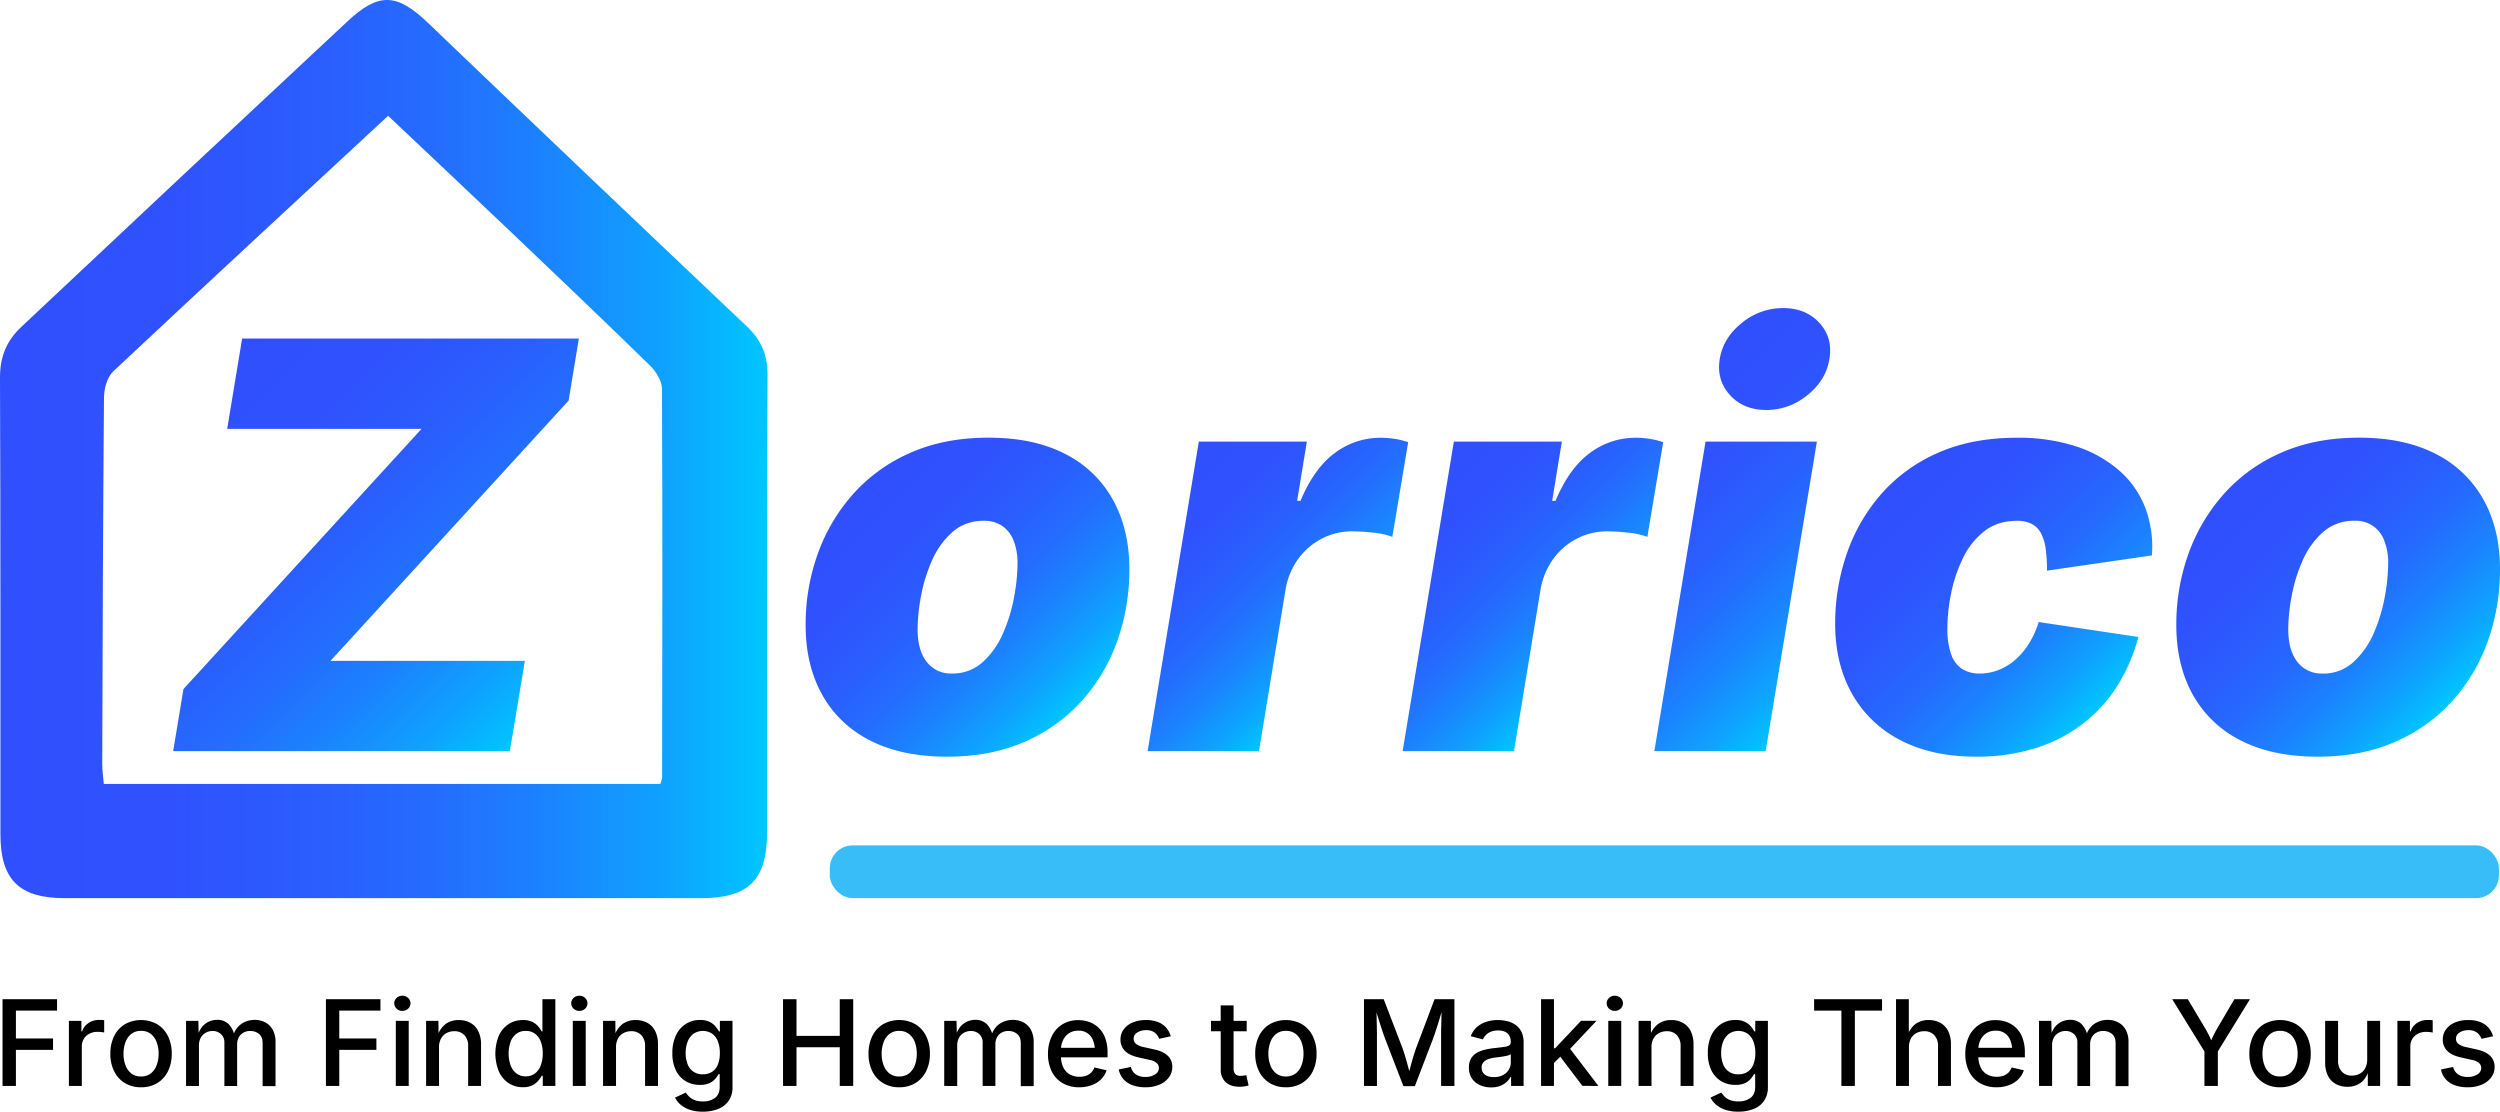 <svg xmlns="http://www.w3.org/2000/svg" xmlns:xlink="http://www.w3.org/1999/xlink" viewBox="0 0 1421.63 632.15"><defs><style>.cls-1{fill:url(#linear-gradient);}.cls-2{fill:url(#linear-gradient-2);}.cls-3{fill:url(#linear-gradient-3);}.cls-4{fill:url(#linear-gradient-4);}.cls-5{fill:url(#linear-gradient-5);}.cls-6{fill:url(#linear-gradient-6);}.cls-7{fill:url(#linear-gradient-7);}.cls-8{fill:url(#linear-gradient-8);}.cls-9{fill:#38bdf8;}</style><linearGradient id="linear-gradient" x1="4.07" y1="255.36" x2="440.51" y2="255.36" gradientUnits="userSpaceOnUse"><stop offset="0" stop-color="#304ffe"/><stop offset="0.22" stop-color="#2f52fe"/><stop offset="0.4" stop-color="#2b5cfe"/><stop offset="0.57" stop-color="#246dfe"/><stop offset="0.72" stop-color="#1a85fe"/><stop offset="0.87" stop-color="#0ea3ff"/><stop offset="1" stop-color="#00c6ff"/></linearGradient><linearGradient id="linear-gradient-2" x1="121.17" y1="213.1" x2="314.62" y2="406.54" xlink:href="#linear-gradient"/><linearGradient id="linear-gradient-3" x1="492.29" y1="277.64" x2="616.31" y2="401.65" xlink:href="#linear-gradient"/><linearGradient id="linear-gradient-4" x1="664.18" y1="272.7" x2="769.28" y2="377.81" xlink:href="#linear-gradient"/><linearGradient id="linear-gradient-5" x1="809.2" y1="272.7" x2="914.31" y2="377.81" xlink:href="#linear-gradient"/><linearGradient id="linear-gradient-6" x1="932.1" y1="245.72" x2="1060.81" y2="374.43" xlink:href="#linear-gradient"/><linearGradient id="linear-gradient-7" x1="1077.5" y1="276.96" x2="1200.79" y2="400.26" xlink:href="#linear-gradient"/><linearGradient id="linear-gradient-8" x1="1271.72" y1="277.64" x2="1395.74" y2="401.65" xlink:href="#linear-gradient"/></defs><g id="Layer_2" data-name="Layer 2"><g id="Layer_1-2" data-name="Layer 1"><path class="cls-1" d="M440.51,213c.05-11.53-3.67-19.76-11.91-27.56Q337.8,99.51,247.52,13.08c-17.82-17-28-17.61-46-.8Q108.69,98.86,16.23,185.85C7.71,193.82,4,203.06,4.07,215c.35,86.41.21,172.81.24,259.22,0,26,10.53,36.52,36.62,36.52q90.14,0,180.27,0,90.8,0,181.58,0c27,0,37.47-10.42,37.48-37.19C440.29,386.65,440.11,299.81,440.51,213ZM380.59,442.17c0,.82-.46,1.64-1,3.6H63.08c-.27-3.42-.89-7.56-.88-11.7.22-69.31.42-138.62,1-207.92,0-5.09,1.82-11.73,5.3-15C120,162.82,171.86,114.92,224.77,65.86c23.51,22.22,46.46,43.79,69.27,65.51,26.69,25.41,53.37,50.82,79.72,76.57,3.38,3.31,6.72,8.68,6.74,13.11C380.86,294.76,380.68,368.46,380.59,442.17Z" transform="translate(-4.07)"/><path class="cls-2" d="M102.55,427.13l5.83-35.27,135.42-148H133.26l8.5-51.34H333.24l-5.83,35.28L192,375.8H302.53L294,427.13Z" transform="translate(-4.07)"/><path class="cls-3" d="M542.66,430.28q-26,0-43.93-9.29a63.56,63.56,0,0,1-27.24-26.14q-9.3-16.85-9.29-39.36a118.58,118.58,0,0,1,6.93-40.63,103,103,0,0,1,20.23-34.09A93.86,93.86,0,0,1,522,257.39q19.29-8.5,44.17-8.5,25.82,0,43.7,9.29A63.75,63.75,0,0,1,637,284.32q9.28,16.85,9.29,39.36a121,121,0,0,1-6.77,40.47,101.66,101.66,0,0,1-20,34.09A94,94,0,0,1,587,421.7Q567.69,430.28,542.66,430.28ZM545.18,383A25.41,25.41,0,0,0,563,376.43a47.74,47.74,0,0,0,11.57-16.61,91.81,91.81,0,0,0,6.22-20.63,106.63,106.63,0,0,0,1.89-18.5,34.16,34.16,0,0,0-2.36-13.62,18,18,0,0,0-6.61-8.19,18.2,18.2,0,0,0-10.08-2.75q-10.71,0-18,6.45a46.23,46.23,0,0,0-11.65,16.3,89.75,89.75,0,0,0-6.22,20.31,105.65,105.65,0,0,0-1.89,18.5q0,12.29,5.27,18.82A17.19,17.19,0,0,0,545.18,383Z" transform="translate(-4.07)"/><path class="cls-4" d="M656.66,427.13l29.13-176H747.2l-5.51,33.7h1.89q7.88-18.74,19.68-27.32a43,43,0,0,1,25.83-8.58,52.27,52.27,0,0,1,8.11.63,43.88,43.88,0,0,1,7.63,1.89l-9,53.85a43.1,43.1,0,0,0-11.18-2.44,115.15,115.15,0,0,0-11.65-.71,37,37,0,0,0-17.32,4.17,38.25,38.25,0,0,0-13.47,11.65,41.29,41.29,0,0,0-7.16,17.56L720,427.13Z" transform="translate(-4.07)"/><path class="cls-5" d="M801.68,427.13l29.13-176h61.41l-5.51,33.7h1.89q7.88-18.74,19.68-27.32a43,43,0,0,1,25.83-8.58,52.27,52.27,0,0,1,8.11.63,43.88,43.88,0,0,1,7.63,1.89l-9,53.85a43.1,43.1,0,0,0-11.18-2.44,115.15,115.15,0,0,0-11.65-.71,37,37,0,0,0-17.32,4.17,38.25,38.25,0,0,0-13.47,11.65,41.29,41.29,0,0,0-7.16,17.56L865,427.13Z" transform="translate(-4.07)"/><path class="cls-6" d="M944.82,427.13l29.12-176h63.3l-29.13,176Zm63.61-194q-12.91,0-20.63-8.5T982,204.17q2-12.12,12.59-20.55a36.69,36.69,0,0,1,23.47-8.43q12.9,0,20.62,8.43t5.67,20.55q-1.89,12-12.44,20.47A36.46,36.46,0,0,1,1008.43,233.14Z" transform="translate(-4.07)"/><path class="cls-7" d="M1127.78,430.28q-25.18,0-43.14-9.45a65.75,65.75,0,0,1-27.48-26.45q-9.53-17-9.52-39.84a121.65,121.65,0,0,1,6.3-38.73,101.47,101.47,0,0,1,19.13-34,91.49,91.49,0,0,1,32.36-24q19.52-8.89,45.82-8.89a105.43,105.43,0,0,1,32.75,4.72,71.18,71.18,0,0,1,24.64,13.46,54.06,54.06,0,0,1,15.12,21.1,63.11,63.11,0,0,1,4,27.64l-59.67,8.66a93,93,0,0,0-.71-12.2,27.11,27.11,0,0,0-2.6-8.9,12.49,12.49,0,0,0-5.28-5.43,18,18,0,0,0-8.58-1.81q-11,0-18.66,6.06a43.33,43.33,0,0,0-12.2,15.67,83.52,83.52,0,0,0-6.61,20.15,102.54,102.54,0,0,0-2,19.53,43.63,43.63,0,0,0,2,14.09,16.36,16.36,0,0,0,6.14,8.58A18.21,18.21,0,0,0,1130,383a28.93,28.93,0,0,0,10.23-1.89,32.24,32.24,0,0,0,9.45-5.59,40.1,40.1,0,0,0,7.95-9.21,51.07,51.07,0,0,0,5.75-12.59l56.69,8.5a100.6,100.6,0,0,1-12.28,28.26A82.76,82.76,0,0,1,1188,411.94a87,87,0,0,1-26.84,13.62A111.56,111.56,0,0,1,1127.78,430.28Z" transform="translate(-4.07)"/><path class="cls-8" d="M1322.09,430.28q-26,0-43.93-9.29a63.56,63.56,0,0,1-27.24-26.14q-9.29-16.85-9.29-39.36a118.82,118.82,0,0,1,6.93-40.63,103.17,103.17,0,0,1,20.23-34.09,93.89,93.89,0,0,1,32.6-23.38q19.27-8.5,44.16-8.5,25.83,0,43.7,9.29a63.7,63.7,0,0,1,27.16,26.14q9.28,16.85,9.29,39.36a121,121,0,0,1-6.77,40.47,101.66,101.66,0,0,1-20,34.09,94,94,0,0,1-32.51,23.46Q1347.13,430.28,1322.09,430.28Zm2.52-47.24a25.41,25.41,0,0,0,17.79-6.61A47.89,47.89,0,0,0,1354,359.82a92.86,92.86,0,0,0,6.22-20.63,107.62,107.62,0,0,0,1.89-18.5,34.34,34.34,0,0,0-2.36-13.62,17.07,17.07,0,0,0-16.7-10.94,26.31,26.31,0,0,0-18,6.45,46.23,46.23,0,0,0-11.65,16.3,89.75,89.75,0,0,0-6.22,20.31,105.65,105.65,0,0,0-1.89,18.5q0,12.29,5.28,18.82A17.16,17.16,0,0,0,1324.61,383Z" transform="translate(-4.07)"/><path d="M5.51,617.52V568.2h31v6.49H13.12v15.85H34.23V597H13.12v20.52Z" transform="translate(-4.07)"/><path d="M43.25,617.52v-37h7.11v6h.4a9,9,0,0,1,3.61-4.76A10.23,10.23,0,0,1,60.21,580c.47,0,1,0,1.6,0s1.1.09,1.5.15v7a10.26,10.26,0,0,0-1.53-.26,19.63,19.63,0,0,0-2.31-.13,9.71,9.71,0,0,0-4.57,1.06,7.75,7.75,0,0,0-3.17,2.93,8.1,8.1,0,0,0-1.14,4.32v22.47Z" transform="translate(-4.07)"/><path d="M84.25,618.28a17.33,17.33,0,0,1-9.17-2.38A16.19,16.19,0,0,1,69,609.21a21.87,21.87,0,0,1-2.17-10A22.14,22.14,0,0,1,69,589.14a16.18,16.18,0,0,1,6.09-6.71,18.91,18.91,0,0,1,18.37,0,16.14,16.14,0,0,1,6.1,6.71,22.27,22.27,0,0,1,2.17,10.08,22,22,0,0,1-2.17,10,16.14,16.14,0,0,1-6.1,6.69A17.37,17.37,0,0,1,84.25,618.28Zm0-6.15a8.76,8.76,0,0,0,5.63-1.77,10.55,10.55,0,0,0,3.3-4.71,18.19,18.19,0,0,0,1.09-6.43,18.69,18.69,0,0,0-1.09-6.51,10.51,10.51,0,0,0-3.3-4.73,8.76,8.76,0,0,0-5.63-1.77A8.63,8.63,0,0,0,78.67,588a10.59,10.59,0,0,0-3.28,4.72,18.54,18.54,0,0,0-1.09,6.52,18.19,18.19,0,0,0,1.09,6.43,10.67,10.67,0,0,0,3.28,4.71A8.63,8.63,0,0,0,84.25,612.13Z" transform="translate(-4.07)"/><path d="M109.87,617.52v-37h7l.2,8.58h-.56a12.91,12.91,0,0,1,2.47-5.17,10.86,10.86,0,0,1,3.91-3,11.28,11.28,0,0,1,4.67-1,8.93,8.93,0,0,1,6.58,2.5,13.11,13.11,0,0,1,3.37,7h-.93a12.25,12.25,0,0,1,2.53-5.16,11.82,11.82,0,0,1,4.36-3.21,13.73,13.73,0,0,1,5.46-1.1,12.63,12.63,0,0,1,6,1.43,10.37,10.37,0,0,1,4.25,4.23,14.24,14.24,0,0,1,1.57,7v25h-7.34V593.29q0-3.7-2.09-5.36a7.71,7.71,0,0,0-4.93-1.66,7.83,7.83,0,0,0-4,1,6.54,6.54,0,0,0-2.57,2.67,8.27,8.27,0,0,0-.9,3.92v23.7h-7.25V592.83a6.2,6.2,0,0,0-1.92-4.77,6.9,6.9,0,0,0-4.89-1.79,7.87,7.87,0,0,0-3.79,1,7,7,0,0,0-2.81,2.78,9,9,0,0,0-1.05,4.52v23Z" transform="translate(-4.07)"/><path d="M189.41,617.52V568.2h31v6.49H197v15.85h21.11V597H197v20.52Z" transform="translate(-4.07)"/><path d="M232.85,574.85a4.55,4.55,0,0,1-3.25-1.27,4.13,4.13,0,0,1,0-6.11,4.59,4.59,0,0,1,3.25-1.26,4.69,4.69,0,0,1,3.28,1.26,4.11,4.11,0,0,1,0,6.13A4.73,4.73,0,0,1,232.85,574.85Zm-3.7,42.67v-37h7.34v37Z" transform="translate(-4.07)"/><path d="M253.72,595.61v21.91h-7.34v-37h7l.07,9.07h-.77a14.18,14.18,0,0,1,4.74-7.25,12.33,12.33,0,0,1,7.51-2.28,13.38,13.38,0,0,1,6.65,1.59,11,11,0,0,1,4.44,4.68,16.63,16.63,0,0,1,1.6,7.7v23.5h-7.34V594.91a8.8,8.8,0,0,0-2.11-6.25,7.52,7.52,0,0,0-5.77-2.25,9.12,9.12,0,0,0-4.45,1.07,7.78,7.78,0,0,0-3.1,3.13A10.15,10.15,0,0,0,253.72,595.61Z" transform="translate(-4.07)"/><path d="M301.41,618.25a14.52,14.52,0,0,1-8.08-2.3,15.32,15.32,0,0,1-5.54-6.59,27.06,27.06,0,0,1,0-20.54,15.34,15.34,0,0,1,5.58-6.52,14.59,14.59,0,0,1,8-2.25,11.78,11.78,0,0,1,5.59,1.14,10.47,10.47,0,0,1,3.33,2.67,19.52,19.52,0,0,1,1.83,2.68h.4V568.2h7.35v49.32h-7.15v-5.79h-.6a16.89,16.89,0,0,1-1.87,2.71,10.77,10.77,0,0,1-3.37,2.67A11.65,11.65,0,0,1,301.41,618.25Zm1.6-6.19a8.41,8.41,0,0,0,5.3-1.66,10.26,10.26,0,0,0,3.27-4.58,19,19,0,0,0,1.12-6.77,18.63,18.63,0,0,0-1.11-6.74,9.74,9.74,0,0,0-3.25-4.46,8.68,8.68,0,0,0-5.33-1.61,8.45,8.45,0,0,0-5.39,1.69,10.13,10.13,0,0,0-3.24,4.58,20.41,20.41,0,0,0,0,13.16,10.41,10.41,0,0,0,3.27,4.67A8.32,8.32,0,0,0,303,612.06Z" transform="translate(-4.07)"/><path d="M333.5,574.85a4.59,4.59,0,0,1-3.26-1.27,4.13,4.13,0,0,1,0-6.11,4.86,4.86,0,0,1,6.53,0,4.11,4.11,0,0,1,0,6.13A4.69,4.69,0,0,1,333.5,574.85Zm-3.71,42.67v-37h7.35v37Z" transform="translate(-4.07)"/><path d="M354.37,595.61v21.91H347v-37h7l.06,9.07h-.76a14.18,14.18,0,0,1,4.74-7.25,12.33,12.33,0,0,1,7.51-2.28,13.41,13.41,0,0,1,6.65,1.59,11,11,0,0,1,4.44,4.68,16.63,16.63,0,0,1,1.6,7.7v23.5h-7.35V594.91a8.8,8.8,0,0,0-2.1-6.25,7.52,7.52,0,0,0-5.78-2.25,9.11,9.11,0,0,0-4.44,1.07,7.72,7.72,0,0,0-3.1,3.13A10.15,10.15,0,0,0,354.37,595.61Z" transform="translate(-4.07)"/><path d="M403.76,632.15a23,23,0,0,1-7.48-1.09,15.43,15.43,0,0,1-5.23-2.91,13,13,0,0,1-3.12-4l6.15-2.88a14.68,14.68,0,0,0,1.78,2.23,9.31,9.31,0,0,0,3,2,12.39,12.39,0,0,0,4.88.82,11.18,11.18,0,0,0,6.93-2q2.65-2,2.65-6.27V610.8h-.63a17,17,0,0,1-1.85,2.65,10,10,0,0,1-3.31,2.47,12.65,12.65,0,0,1-5.53,1,15.47,15.47,0,0,1-7.93-2.05,14.46,14.46,0,0,1-5.59-6.09,21.64,21.64,0,0,1-2.07-9.93,23,23,0,0,1,2.05-10.12,15.44,15.44,0,0,1,5.61-6.47,14.71,14.71,0,0,1,8-2.25,12.09,12.09,0,0,1,5.6,1.13,10.26,10.26,0,0,1,3.37,2.66,20.26,20.26,0,0,1,1.85,2.7h.54v-6h7.18v37.54a13.47,13.47,0,0,1-2.22,8,13,13,0,0,1-6.05,4.62A23.46,23.46,0,0,1,403.76,632.15Zm0-21.25a9.32,9.32,0,0,0,5.29-1.44,8.83,8.83,0,0,0,3.26-4.17,17.44,17.44,0,0,0,1.1-6.5,18,18,0,0,0-1.1-6.56,9.76,9.76,0,0,0-3.26-4.4,9.6,9.6,0,0,0-10.7.08,10.3,10.3,0,0,0-3.28,4.5,17.57,17.57,0,0,0-1.1,6.38,17,17,0,0,0,1.1,6.34,8.76,8.76,0,0,0,8.69,5.77Z" transform="translate(-4.07)"/><path d="M449.34,617.52V568.2H457v20.85H481.6V568.2h7.65v49.32H481.6v-22H457v22Z" transform="translate(-4.07)"/><path d="M515.39,618.28a17.27,17.27,0,0,1-9.16-2.38,16.14,16.14,0,0,1-6.1-6.69,22,22,0,0,1-2.17-10,22.27,22.27,0,0,1,2.17-10.08,16.14,16.14,0,0,1,6.1-6.71,18.89,18.89,0,0,1,18.36,0,16.14,16.14,0,0,1,6.1,6.71,22.14,22.14,0,0,1,2.17,10.08,21.87,21.87,0,0,1-2.17,10,16.14,16.14,0,0,1-6.1,6.69A17.34,17.34,0,0,1,515.39,618.28Zm0-6.15a8.74,8.74,0,0,0,5.63-1.77,10.65,10.65,0,0,0,3.31-4.71,18.42,18.42,0,0,0,1.08-6.43,18.92,18.92,0,0,0-1.08-6.51A10.6,10.6,0,0,0,521,588a8.74,8.74,0,0,0-5.63-1.77,8.62,8.62,0,0,0-5.57,1.77,10.53,10.53,0,0,0-3.29,4.72,18.77,18.77,0,0,0-1.09,6.52,18.42,18.42,0,0,0,1.09,6.43,10.61,10.61,0,0,0,3.29,4.71A8.62,8.62,0,0,0,515.39,612.13Z" transform="translate(-4.07)"/><path d="M541,617.52v-37h7l.2,8.58h-.57a13,13,0,0,1,2.47-5.17,11,11,0,0,1,3.91-3,11.28,11.28,0,0,1,4.67-1,8.93,8.93,0,0,1,6.58,2.5,13.11,13.11,0,0,1,3.37,7h-.93a12.15,12.15,0,0,1,2.54-5.16,11.7,11.7,0,0,1,4.35-3.21,13.76,13.76,0,0,1,5.46-1.1,12.6,12.6,0,0,1,6,1.43,10.45,10.45,0,0,1,4.26,4.23,14.35,14.35,0,0,1,1.57,7v25h-7.35V593.29q0-3.7-2.09-5.36a7.7,7.7,0,0,0-4.92-1.66,7.87,7.87,0,0,0-4,1A6.54,6.54,0,0,0,571,589.9a8.27,8.27,0,0,0-.9,3.92v23.7h-7.25V592.83a6.2,6.2,0,0,0-1.92-4.77,6.9,6.9,0,0,0-4.89-1.79,7.87,7.87,0,0,0-3.79,1,7,7,0,0,0-2.8,2.78,9,9,0,0,0-1.06,4.52v23Z" transform="translate(-4.07)"/><path d="M617.85,618.28a18.44,18.44,0,0,1-9.52-2.35,15.59,15.59,0,0,1-6.16-6.62,21.94,21.94,0,0,1-2.16-10,22.63,22.63,0,0,1,2.12-10,16.33,16.33,0,0,1,6-6.77,16.72,16.72,0,0,1,9.08-2.43,18.65,18.65,0,0,1,6.18,1,15.23,15.23,0,0,1,5.34,3.26,15.47,15.47,0,0,1,3.76,5.75,23.49,23.49,0,0,1,1.39,8.55v2.59H604.12v-5.43h26l-3.44,1.78a15.52,15.52,0,0,0-1.07-6,8.39,8.39,0,0,0-8.38-5.51,9.28,9.28,0,0,0-5.31,1.48,9.61,9.61,0,0,0-3.35,3.93,12.21,12.21,0,0,0-1.16,5.31v3.71a14.3,14.3,0,0,0,1.32,6.44,9.17,9.17,0,0,0,3.69,4,11,11,0,0,0,5.51,1.34,11.25,11.25,0,0,0,3.74-.58A7.61,7.61,0,0,0,626.4,607l6.91,1.62a12.56,12.56,0,0,1-3,5,14.39,14.39,0,0,1-5.28,3.39A19.8,19.8,0,0,1,617.85,618.28Z" transform="translate(-4.07)"/><path d="M655.31,618.28a20.58,20.58,0,0,1-7.19-1.16,12.58,12.58,0,0,1-5.18-3.42,11.66,11.66,0,0,1-2.69-5.55l6.92-1.42A7,7,0,0,0,650,611a9.46,9.46,0,0,0,5.34,1.39,9.67,9.67,0,0,0,5.64-1.47,4.24,4.24,0,0,0,2.11-3.53,3.77,3.77,0,0,0-1.29-2.94,8.45,8.45,0,0,0-4-1.73l-6.27-1.42q-5.22-1.15-7.75-3.71a8.84,8.84,0,0,1-2.54-6.52,9.36,9.36,0,0,1,1.87-5.79,12.29,12.29,0,0,1,5.11-3.86,19.12,19.12,0,0,1,7.48-1.37,18.5,18.5,0,0,1,6.91,1.16,11.76,11.76,0,0,1,4.66,3.24,12.6,12.6,0,0,1,2.56,4.84l-6.58,1.42a8.09,8.09,0,0,0-2.44-3.43,7.61,7.61,0,0,0-5-1.47,8.93,8.93,0,0,0-5.08,1.36,4,4,0,0,0-2,3.44,3.75,3.75,0,0,0,1.35,3,10.54,10.54,0,0,0,4.42,1.83l6,1.33q5.18,1.15,7.68,3.64a8.55,8.55,0,0,1,2.51,6.35,9.65,9.65,0,0,1-2,6,12.87,12.87,0,0,1-5.41,4.07A20.37,20.37,0,0,1,655.31,618.28Z" transform="translate(-4.07)"/><path d="M713,580.51v5.93H692.71v-5.93Zm-14.79-8.8h7.34v35.81a4.73,4.73,0,0,0,1,3.27,4.06,4.06,0,0,0,3.12,1,12.63,12.63,0,0,0,1.5-.13c.62-.09,1.16-.18,1.6-.27l1.31,5.83a14.63,14.63,0,0,1-2.51.58,19.74,19.74,0,0,1-2.64.18q-5.07,0-7.88-2.6a9.46,9.46,0,0,1-2.8-7.3Z" transform="translate(-4.07)"/><path d="M735.29,618.28a17.33,17.33,0,0,1-9.17-2.38,16.19,16.19,0,0,1-6.09-6.69,21.87,21.87,0,0,1-2.17-10A22.14,22.14,0,0,1,720,589.14a16.18,16.18,0,0,1,6.09-6.71,18.91,18.91,0,0,1,18.37,0,16.14,16.14,0,0,1,6.1,6.71,22.27,22.27,0,0,1,2.17,10.08,22,22,0,0,1-2.17,10,16.14,16.14,0,0,1-6.1,6.69A17.34,17.34,0,0,1,735.29,618.28Zm0-6.15a8.76,8.76,0,0,0,5.63-1.77,10.55,10.55,0,0,0,3.3-4.71,18.19,18.19,0,0,0,1.09-6.43,18.69,18.69,0,0,0-1.09-6.51,10.51,10.51,0,0,0-3.3-4.73,8.76,8.76,0,0,0-5.63-1.77,8.63,8.63,0,0,0-5.58,1.77,10.59,10.59,0,0,0-3.28,4.72,18.54,18.54,0,0,0-1.09,6.52,18.19,18.19,0,0,0,1.09,6.43,10.67,10.67,0,0,0,3.28,4.71A8.63,8.63,0,0,0,735.29,612.13Z" transform="translate(-4.07)"/><path d="M779.7,617.52V568.2h11.22l10.86,28.3q.47,1.26,1.05,3.18c.39,1.28.79,2.67,1.22,4.17s.82,3,1.2,4.44.71,2.77,1,3.94h-1.6l1-3.83c.38-1.44.78-2.92,1.2-4.42s.84-2.91,1.24-4.23.76-2.41,1.07-3.25l10.68-28.3h11.29v49.32h-7.58V591c0-1,0-2.22,0-3.64s0-2.9.09-4.48.06-3.17.1-4.79.06-3.15.08-4.63h.57q-.67,2.42-1.45,5t-1.54,5q-.75,2.39-1.44,4.35c-.45,1.32-.84,2.4-1.15,3.26l-10.18,26.55h-6.52L791.83,591c-.34-.83-.72-1.9-1.16-3.19s-.9-2.73-1.42-4.3-1-3.23-1.56-4.94-1.07-3.41-1.61-5.11h.67c0,1.35.08,2.81.12,4.39s.06,3.17.1,4.78.06,3.14.1,4.58,0,2.71,0,3.79v26.55Z" transform="translate(-4.07)"/><path d="M852,618.35a15.3,15.3,0,0,1-6.41-1.31,10.55,10.55,0,0,1-4.54-3.82,10.92,10.92,0,0,1-1.67-6.16,9.85,9.85,0,0,1,1.22-5.16,8.92,8.92,0,0,1,3.3-3.21,17,17,0,0,1,4.65-1.79,42.61,42.61,0,0,1,5.19-.89l5.37-.65a8.19,8.19,0,0,0,3.06-.83,2,2,0,0,0,1-1.87v-.2a6.94,6.94,0,0,0-.81-3.5,5.38,5.38,0,0,0-2.38-2.21,9.1,9.1,0,0,0-4-.77,10.61,10.61,0,0,0-4.19.74,8.27,8.27,0,0,0-2.84,1.9,8.55,8.55,0,0,0-1.62,2.42l-6.91-1.79a12.93,12.93,0,0,1,3.64-5.33,15,15,0,0,1,5.44-2.94,21.78,21.78,0,0,1,6.35-.93,23.73,23.73,0,0,1,4.8.53,14.46,14.46,0,0,1,4.78,1.92,10.58,10.58,0,0,1,3.64,3.91,13.43,13.43,0,0,1,1.4,6.55v24.56h-7.11v-5.06H863a10.54,10.54,0,0,1-2.17,2.78,11.35,11.35,0,0,1-3.62,2.23A13.93,13.93,0,0,1,852,618.35Zm1.64-5.86a10.66,10.66,0,0,0,5.14-1.16,8.18,8.18,0,0,0,3.27-3.08,7.83,7.83,0,0,0,1.14-4.07v-4.73a3.7,3.7,0,0,1-1.52.71,24.37,24.37,0,0,1-2.56.56c-1,.17-1.88.31-2.77.42l-2.2.26a18.3,18.3,0,0,0-3.79.89,6.58,6.58,0,0,0-2.74,1.79,4.49,4.49,0,0,0-1,3.08,4.72,4.72,0,0,0,.92,3,5.48,5.48,0,0,0,2.49,1.78A10.14,10.14,0,0,0,853.64,612.49Z" transform="translate(-4.07)"/><path d="M880.39,617.52V568.2h7.34v49.32ZM887.17,605v-8.9h1.23l14.73-15.63h8.81l-16.86,17.91h-1.24Zm16.73,12.48L890.64,600l5.07-5.16L913,617.52Z" transform="translate(-4.07)"/><path d="M922.33,574.85a4.58,4.58,0,0,1-3.26-1.27,4.13,4.13,0,0,1,0-6.11,4.86,4.86,0,0,1,6.53,0,4.11,4.11,0,0,1,0,6.13A4.69,4.69,0,0,1,922.33,574.85Zm-3.71,42.67v-37H926v37Z" transform="translate(-4.07)"/><path d="M943.2,595.61v21.91h-7.35v-37h7l.06,9.07h-.77a14.13,14.13,0,0,1,4.75-7.25,12.33,12.33,0,0,1,7.51-2.28,13.34,13.34,0,0,1,6.64,1.59,11,11,0,0,1,4.45,4.68,16.76,16.76,0,0,1,1.6,7.7v23.5h-7.35V594.91a8.8,8.8,0,0,0-2.1-6.25,7.52,7.52,0,0,0-5.78-2.25,9.06,9.06,0,0,0-4.44,1.07,7.81,7.81,0,0,0-3.11,3.13A10.26,10.26,0,0,0,943.2,595.61Z" transform="translate(-4.07)"/><path d="M992.59,632.15a23,23,0,0,1-7.48-1.09,15.33,15.33,0,0,1-5.23-2.91,12.87,12.87,0,0,1-3.12-4l6.14-2.88a14.79,14.79,0,0,0,1.79,2.23,9.2,9.2,0,0,0,3,2,12.39,12.39,0,0,0,4.88.82,11.18,11.18,0,0,0,6.93-2q2.65-2,2.65-6.27V610.8h-.63a17.12,17.12,0,0,1-1.86,2.65,10,10,0,0,1-3.3,2.47,12.68,12.68,0,0,1-5.53,1,15.44,15.44,0,0,1-7.93-2.05,14.46,14.46,0,0,1-5.59-6.09,21.64,21.64,0,0,1-2.07-9.93,23,23,0,0,1,2-10.12,15.44,15.44,0,0,1,5.61-6.47,14.71,14.71,0,0,1,8-2.25,12,12,0,0,1,5.59,1.13,10.3,10.3,0,0,1,3.38,2.66,20.26,20.26,0,0,1,1.85,2.7h.54v-6h7.18v37.54a13.48,13.48,0,0,1-2.23,8,12.93,12.93,0,0,1-6,4.62A23.49,23.49,0,0,1,992.59,632.15Zm0-21.25a9.33,9.33,0,0,0,5.3-1.44,8.81,8.81,0,0,0,3.25-4.17,17.23,17.23,0,0,0,1.11-6.5,17.82,17.82,0,0,0-1.11-6.56,9.74,9.74,0,0,0-3.25-4.4,9.61,9.61,0,0,0-10.71.08,10.36,10.36,0,0,0-3.27,4.5,17.57,17.57,0,0,0-1.1,6.38,17,17,0,0,0,1.1,6.34,8.76,8.76,0,0,0,8.68,5.77Z" transform="translate(-4.07)"/><path d="M1035.67,574.69V568.2h38.63v6.49h-15.46v42.83h-7.65V574.69Z" transform="translate(-4.07)"/><path d="M1089.6,595.61v21.91h-7.35V568.2h7.28v21.38h-1a14.18,14.18,0,0,1,4.74-7.25,12.36,12.36,0,0,1,7.52-2.28,13.47,13.47,0,0,1,6.66,1.59,10.93,10.93,0,0,1,4.44,4.68,16.76,16.76,0,0,1,1.59,7.7v23.5h-7.35V594.91a8.8,8.8,0,0,0-2.1-6.25,7.54,7.54,0,0,0-5.78-2.25,9.06,9.06,0,0,0-4.44,1.07,7.75,7.75,0,0,0-3.11,3.13A10.15,10.15,0,0,0,1089.6,595.61Z" transform="translate(-4.07)"/><path d="M1139.49,618.28a18.44,18.44,0,0,1-9.52-2.35,15.59,15.59,0,0,1-6.16-6.62,21.94,21.94,0,0,1-2.16-10,22.63,22.63,0,0,1,2.12-10,16.33,16.33,0,0,1,6-6.77,16.72,16.72,0,0,1,9.08-2.43,18.65,18.65,0,0,1,6.18,1,15.23,15.23,0,0,1,5.34,3.26,15.47,15.47,0,0,1,3.76,5.75,23.5,23.5,0,0,1,1.38,8.55v2.59h-29.75v-5.43h26l-3.44,1.78a15.52,15.52,0,0,0-1.07-6,8.39,8.39,0,0,0-8.38-5.51,9.28,9.28,0,0,0-5.31,1.48,9.61,9.61,0,0,0-3.35,3.93,12.21,12.21,0,0,0-1.16,5.31v3.71a14.3,14.3,0,0,0,1.32,6.44,9.17,9.17,0,0,0,3.69,4,11,11,0,0,0,5.51,1.34,11.25,11.25,0,0,0,3.74-.58A7.61,7.61,0,0,0,1148,607l6.91,1.62a12.47,12.47,0,0,1-3,5,14.26,14.26,0,0,1-5.27,3.39A19.84,19.84,0,0,1,1139.49,618.28Z" transform="translate(-4.07)"/><path d="M1163.56,617.52v-37h7l.2,8.58h-.57a13.05,13.05,0,0,1,2.48-5.17,10.92,10.92,0,0,1,3.9-3,11.29,11.29,0,0,1,4.68-1,8.94,8.94,0,0,1,6.58,2.5,13.11,13.11,0,0,1,3.37,7h-.93a12.13,12.13,0,0,1,2.53-5.16,11.74,11.74,0,0,1,4.36-3.21,13.69,13.69,0,0,1,5.46-1.1,12.59,12.59,0,0,1,6,1.43,10.33,10.33,0,0,1,4.26,4.23,14.24,14.24,0,0,1,1.57,7v25h-7.34V593.29q0-3.7-2.09-5.36a7.73,7.73,0,0,0-4.93-1.66,7.83,7.83,0,0,0-4,1,6.54,6.54,0,0,0-2.57,2.67,8.27,8.27,0,0,0-.9,3.92v23.7h-7.25V592.83a6.2,6.2,0,0,0-1.92-4.77,6.9,6.9,0,0,0-4.89-1.79,7.87,7.87,0,0,0-3.79,1A7,7,0,0,0,1172,590a9,9,0,0,0-1,4.52v23Z" transform="translate(-4.07)"/><path d="M1257.63,617.52V597.89L1239.3,568.2h8.88l9.35,15.72q1.58,2.58,2.76,5a57.94,57.94,0,0,1,2.45,5.89h-2.44a57.12,57.12,0,0,1,2.46-6q1.18-2.4,2.65-4.89l9.25-15.72h8.85l-18.26,29.69v19.63Z" transform="translate(-4.07)"/><path d="M1300.61,618.28a17.31,17.31,0,0,1-9.17-2.38,16.19,16.19,0,0,1-6.09-6.69,21.87,21.87,0,0,1-2.17-10,22.14,22.14,0,0,1,2.17-10.08,16.18,16.18,0,0,1,6.09-6.71,18.91,18.91,0,0,1,18.37,0,16,16,0,0,1,6.09,6.71,22.14,22.14,0,0,1,2.17,10.08,21.87,21.87,0,0,1-2.17,10,16.05,16.05,0,0,1-6.09,6.69A17.37,17.37,0,0,1,1300.61,618.28Zm0-6.15a8.76,8.76,0,0,0,5.63-1.77,10.55,10.55,0,0,0,3.3-4.71,18.19,18.19,0,0,0,1.09-6.43,18.69,18.69,0,0,0-1.09-6.51,10.51,10.51,0,0,0-3.3-4.73,8.76,8.76,0,0,0-5.63-1.77A8.63,8.63,0,0,0,1295,588a10.61,10.61,0,0,0-3.29,4.72,18.78,18.78,0,0,0-1.08,6.52,18.42,18.42,0,0,0,1.08,6.43,10.69,10.69,0,0,0,3.29,4.71A8.63,8.63,0,0,0,1300.61,612.13Z" transform="translate(-4.07)"/><path d="M1339,618a13.55,13.55,0,0,1-6.68-1.59,10.85,10.85,0,0,1-4.46-4.7,16.79,16.79,0,0,1-1.59-7.68V580.51h7.35v22.61a8.79,8.79,0,0,0,2.12,6.26,7.52,7.52,0,0,0,5.76,2.25,9.06,9.06,0,0,0,4.46-1.08,7.73,7.73,0,0,0,3.09-3.14,10.29,10.29,0,0,0,1.13-5V580.51h7.35v37h-7l0-9.07h.7q-1.64,5-4.77,7.28A12.33,12.33,0,0,1,1339,618Z" transform="translate(-4.07)"/><path d="M1367.36,617.52v-37h7.12v6h.4a9,9,0,0,1,3.6-4.76,10.27,10.27,0,0,1,5.85-1.73c.46,0,1,0,1.6,0s1.1.09,1.5.15v7a10.52,10.52,0,0,0-1.53-.26,19.63,19.63,0,0,0-2.31-.13,9.71,9.71,0,0,0-4.57,1.06,7.84,7.84,0,0,0-3.18,2.93,8.19,8.19,0,0,0-1.13,4.32v22.47Z" transform="translate(-4.07)"/><path d="M1407.2,618.28a20.58,20.58,0,0,1-7.19-1.16,12.58,12.58,0,0,1-5.18-3.42,11.66,11.66,0,0,1-2.69-5.55l6.91-1.42a7.08,7.08,0,0,0,2.88,4.27,9.46,9.46,0,0,0,5.34,1.39,9.67,9.67,0,0,0,5.64-1.47,4.24,4.24,0,0,0,2.11-3.53,3.77,3.77,0,0,0-1.29-2.94,8.49,8.49,0,0,0-4-1.73l-6.27-1.42q-5.22-1.15-7.75-3.71a8.84,8.84,0,0,1-2.54-6.52,9.36,9.36,0,0,1,1.87-5.79,12.29,12.29,0,0,1,5.11-3.86,19.12,19.12,0,0,1,7.48-1.37,18.5,18.5,0,0,1,6.91,1.16,11.76,11.76,0,0,1,4.66,3.24,12.45,12.45,0,0,1,2.55,4.84l-6.57,1.42a8.09,8.09,0,0,0-2.44-3.43,7.61,7.61,0,0,0-5-1.47,8.93,8.93,0,0,0-5.08,1.36,4,4,0,0,0-2,3.44,3.73,3.73,0,0,0,1.36,3,10.54,10.54,0,0,0,4.42,1.83l6,1.33q5.17,1.15,7.68,3.64a8.55,8.55,0,0,1,2.51,6.35,9.65,9.65,0,0,1-2,6,12.87,12.87,0,0,1-5.41,4.07A20.37,20.37,0,0,1,1407.2,618.28Z" transform="translate(-4.07)"/><rect class="cls-9" x="471.86" y="480.73" width="949.16" height="30" rx="12.99"/></g></g></svg>